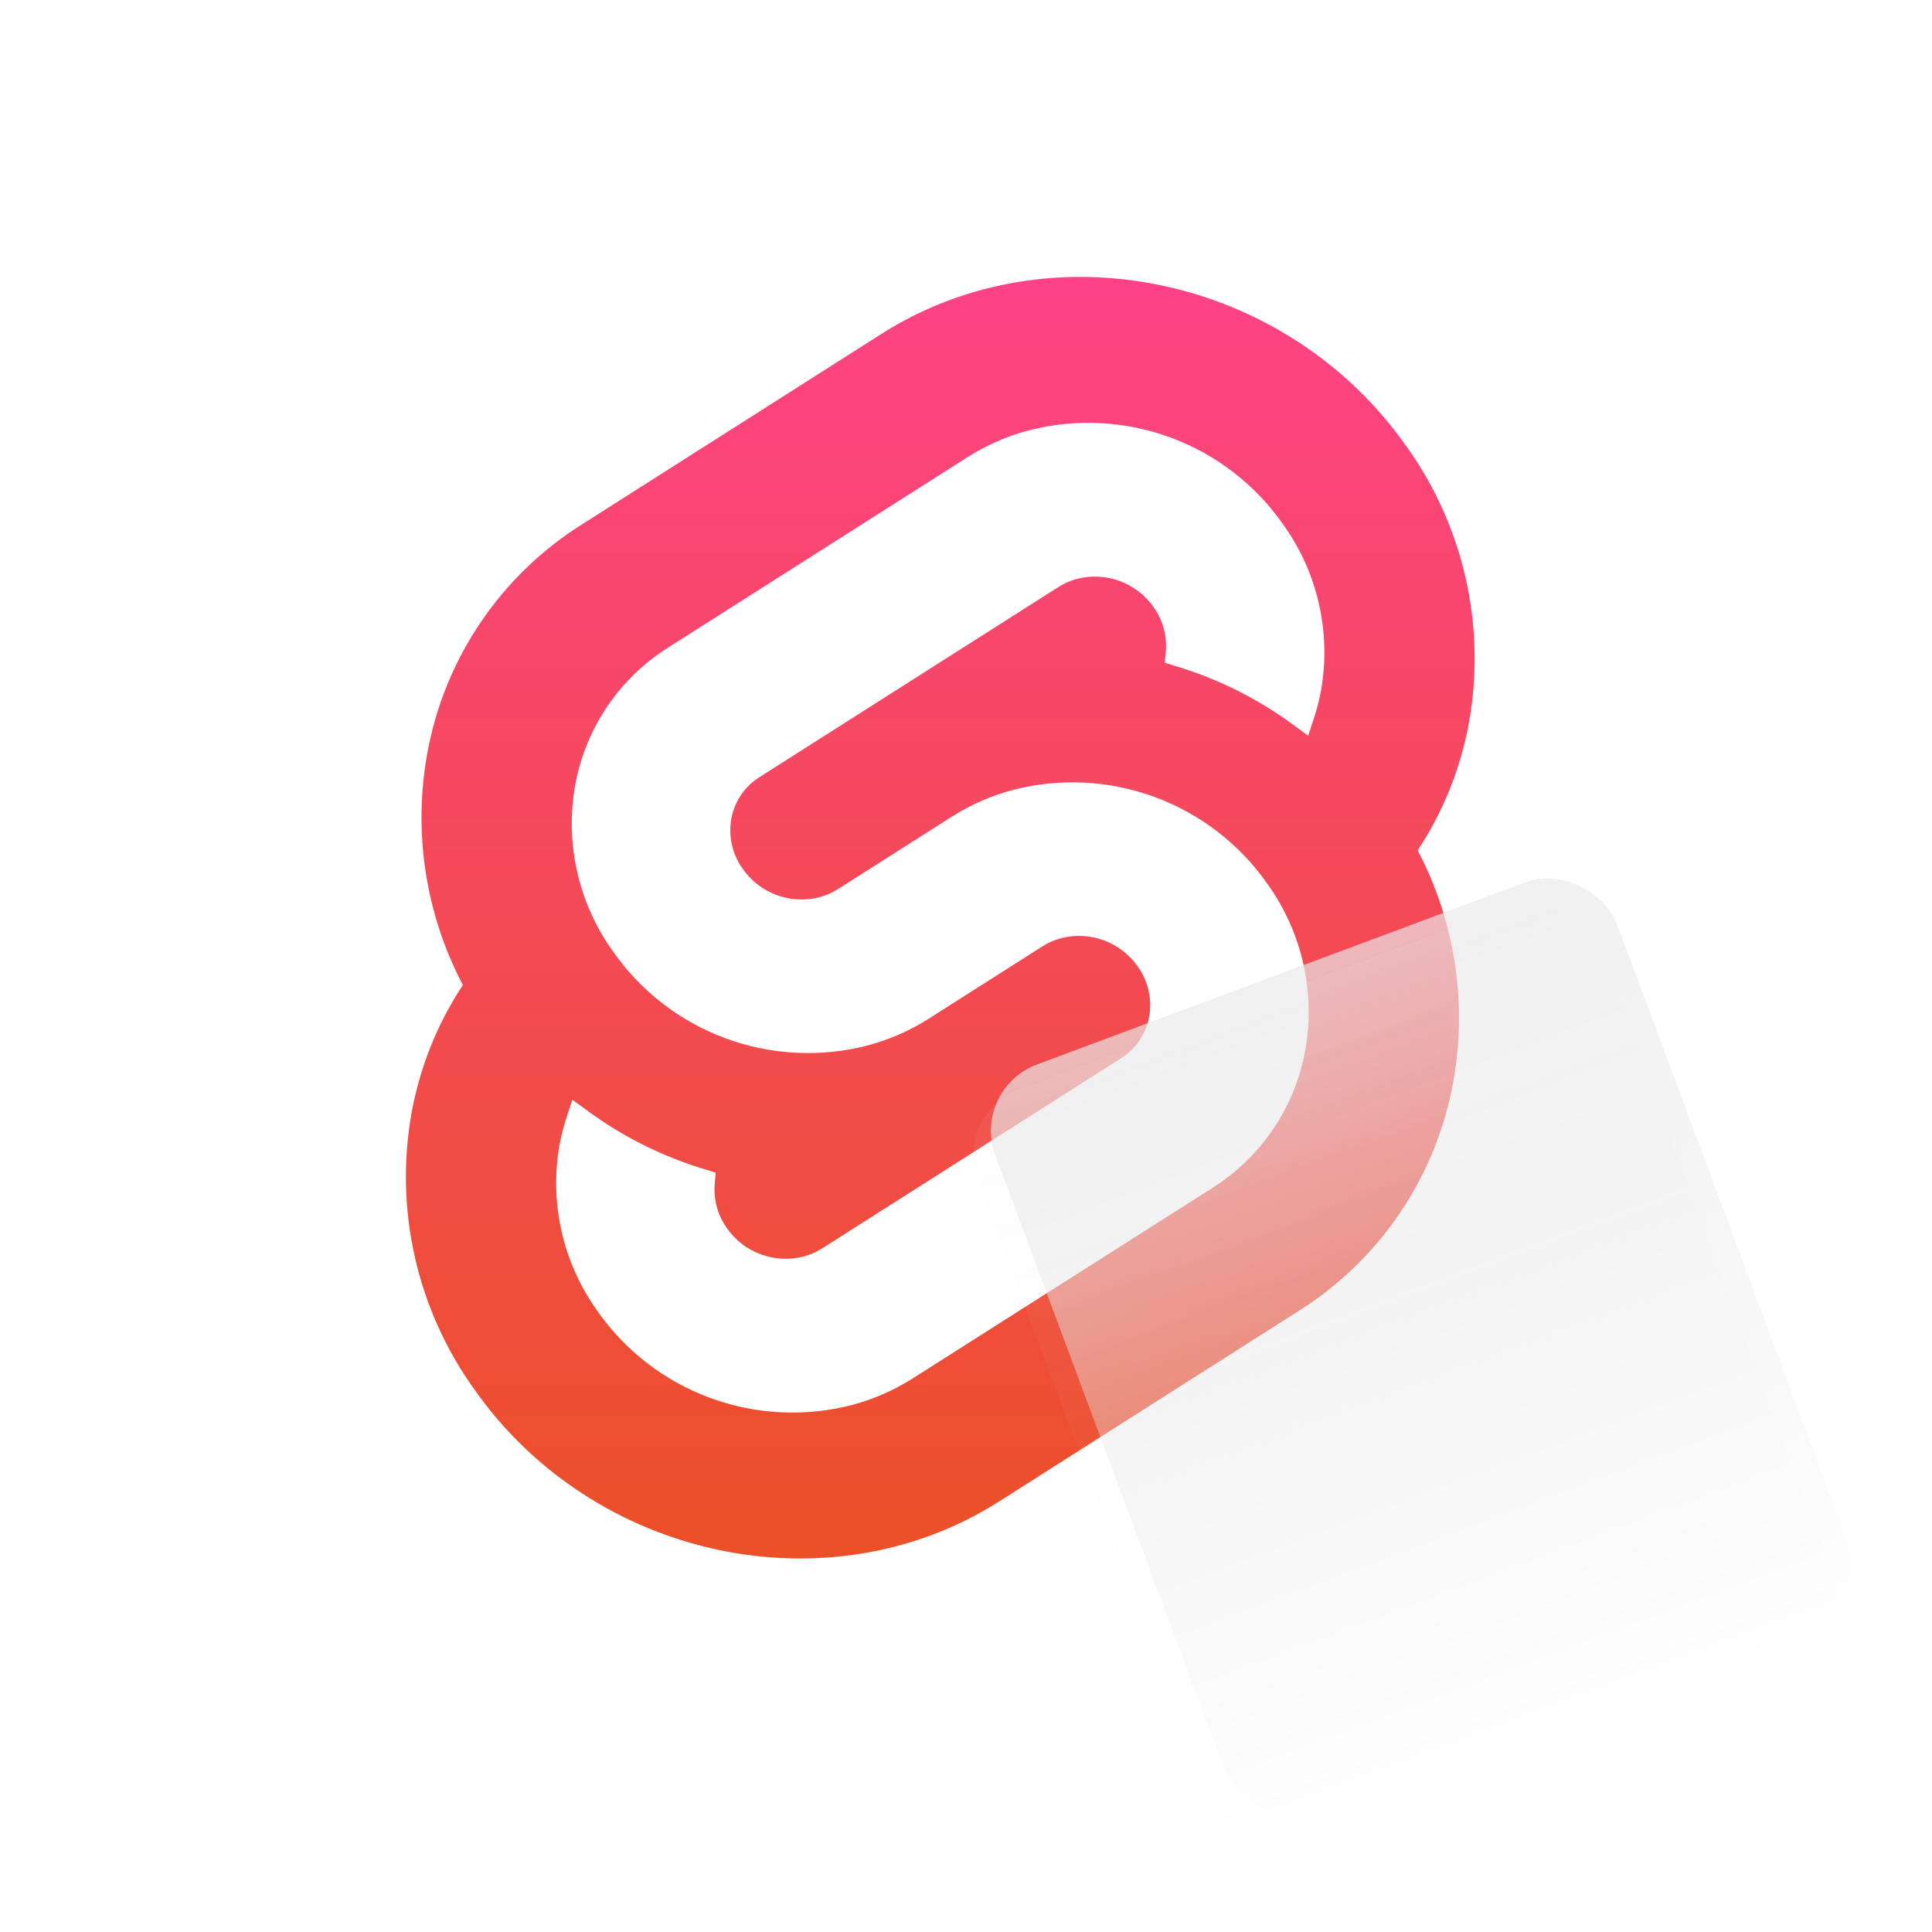 <svg width="300" height="300" viewBox="0 0 300 300" fill="none" xmlns="http://www.w3.org/2000/svg">
<g clip-path="url(#clip0_2_37)">
<path fill-rule="evenodd" clip-rule="evenodd" d="M136.856 51.855C163.301 35.043 199.877 42.883 218.396 69.33H218.405C222.8 75.468 225.922 82.42 227.587 89.778C229.253 97.136 229.429 104.752 228.104 112.179C226.821 119.271 224.111 126.029 220.138 132.047C225.934 143.083 227.876 155.733 225.658 167.995C224.35 175.275 221.533 182.203 217.388 188.335C213.243 194.467 207.861 199.669 201.587 203.607L155.142 233.144C128.701 249.962 92.123 242.121 73.604 215.67C69.21 209.531 66.089 202.579 64.423 195.221C62.757 187.863 62.58 180.248 63.903 172.821C65.187 165.728 67.899 158.968 71.875 152.951C66.073 141.917 64.126 129.267 66.341 117.005C67.651 109.724 70.469 102.795 74.616 96.663C78.762 90.531 84.146 85.33 90.422 81.393L136.856 51.855ZM110.213 217.048C117.294 219.667 125.01 220.055 132.319 218.159C135.658 217.268 138.841 215.873 141.757 214.021L188.205 184.494C191.978 182.125 195.214 178.997 197.707 175.309C200.2 171.621 201.894 167.455 202.682 163.077C203.477 158.611 203.371 154.032 202.369 149.608C201.367 145.184 199.489 141.004 196.847 137.313C192.543 131.122 186.438 126.398 179.357 123.778C172.276 121.159 164.561 120.771 157.252 122.667C153.913 123.556 150.73 124.951 147.814 126.804L130.093 138.072C129.212 138.628 128.252 139.048 127.244 139.316C125.042 139.886 122.716 139.768 120.583 138.978C118.45 138.187 116.61 136.763 115.314 134.897C114.519 133.783 113.954 132.523 113.652 131.189C113.351 129.855 113.319 128.475 113.558 127.129C113.796 125.81 114.306 124.556 115.057 123.445C115.808 122.334 116.783 121.392 117.919 120.679L164.375 91.136C165.255 90.579 166.216 90.16 167.224 89.893C169.426 89.321 171.751 89.438 173.885 90.228C176.018 91.017 177.858 92.442 179.154 94.308C180.573 96.313 181.236 98.753 181.027 101.198L180.867 102.918L182.594 103.441C189.122 105.407 195.264 108.472 200.757 112.502L203.136 114.242L204.01 111.577C204.479 110.161 204.85 108.716 205.121 107.25C205.916 102.784 205.81 98.205 204.808 93.781C203.806 89.357 201.928 85.177 199.286 81.487C194.982 75.295 188.877 70.571 181.796 67.952C174.715 65.333 166.999 64.945 159.69 66.841C156.351 67.732 153.168 69.127 150.252 70.979L103.804 100.514C100.029 102.881 96.79 106.007 94.295 109.694C91.8 113.381 90.104 117.546 89.315 121.925C88.519 126.39 88.626 130.97 89.628 135.394C90.63 139.818 92.507 143.998 95.15 147.688C99.454 153.88 105.559 158.604 112.64 161.223C119.721 163.842 127.437 164.23 134.746 162.334C138.085 161.444 141.267 160.05 144.184 158.201L161.907 146.927C162.787 146.371 163.748 145.951 164.756 145.684C166.958 145.113 169.284 145.231 171.417 146.022C173.551 146.812 175.39 148.236 176.686 150.103C177.481 151.216 178.047 152.476 178.349 153.809C178.651 155.143 178.684 156.523 178.445 157.869C178.207 159.188 177.696 160.443 176.944 161.553C176.193 162.664 175.218 163.607 174.081 164.32L127.638 193.861C126.757 194.418 125.796 194.838 124.789 195.105C122.586 195.677 120.261 195.56 118.127 194.77C115.994 193.981 114.155 192.556 112.858 190.69C111.438 188.688 110.774 186.249 110.983 183.805L111.142 182.085L109.416 181.562C102.889 179.596 96.747 176.531 91.254 172.501L88.873 170.758L87.999 173.423C87.529 174.838 87.158 176.283 86.889 177.749C86.094 182.215 86.201 186.794 87.202 191.218C88.204 195.642 90.081 199.822 92.723 203.513C97.027 209.704 103.132 214.428 110.213 217.048Z" fill="url(#paint0_linear_2_37)"/>
</g>
<g filter="url(#filter0_b_2_37)">
<rect x="150.723" y="169.129" width="103" height="124" rx="11" transform="rotate(-20.451 150.723 169.129)" fill="url(#paint1_linear_2_37)"/>
</g>
<g opacity="0.1">
<g filter="url(#filter1_b_2_37)">
<rect x="148" y="172.99" width="103" height="124" rx="11" transform="rotate(-20.451 148 172.99)" fill="url(#paint2_linear_2_37)"/>
</g>
</g>
<defs>
<filter id="filter0_b_2_37" x="145.871" y="128.286" width="149.541" height="161.879" filterUnits="userSpaceOnUse" color-interpolation-filters="sRGB">
<feFlood flood-opacity="0" result="BackgroundImageFix"/>
<feGaussianBlur in="BackgroundImageFix" stdDeviation="4"/>
<feComposite in2="SourceAlpha" operator="in" result="effect1_backgroundBlur_2_37"/>
<feBlend mode="normal" in="SourceGraphic" in2="effect1_backgroundBlur_2_37" result="shape"/>
</filter>
<filter id="filter1_b_2_37" x="143.147" y="132.147" width="149.541" height="161.879" filterUnits="userSpaceOnUse" color-interpolation-filters="sRGB">
<feFlood flood-opacity="0" result="BackgroundImageFix"/>
<feGaussianBlur in="BackgroundImageFix" stdDeviation="4"/>
<feComposite in2="SourceAlpha" operator="in" result="effect1_backgroundBlur_2_37"/>
<feBlend mode="normal" in="SourceGraphic" in2="effect1_backgroundBlur_2_37" result="shape"/>
</filter>
<linearGradient id="paint0_linear_2_37" x1="146.004" y1="43" x2="146.004" y2="242.003" gradientUnits="userSpaceOnUse">
<stop stop-color="#FD4386"/>
<stop offset="1" stop-color="#EB5027"/>
</linearGradient>
<linearGradient id="paint1_linear_2_37" x1="202.223" y1="169.129" x2="202.223" y2="293.129" gradientUnits="userSpaceOnUse">
<stop stop-color="#EAEAEA" stop-opacity="0.69"/>
<stop offset="1" stop-color="#E2E2E2" stop-opacity="0.03"/>
</linearGradient>
<linearGradient id="paint2_linear_2_37" x1="199.5" y1="172.99" x2="199.5" y2="296.99" gradientUnits="userSpaceOnUse">
<stop stop-color="#EAEAEA" stop-opacity="0.69"/>
<stop offset="1" stop-color="#E2E2E2" stop-opacity="0.03"/>
</linearGradient>
<clipPath id="clip0_2_37">
<rect width="166" height="199" fill="white" transform="translate(63 43)"/>
</clipPath>
</defs>
</svg>
